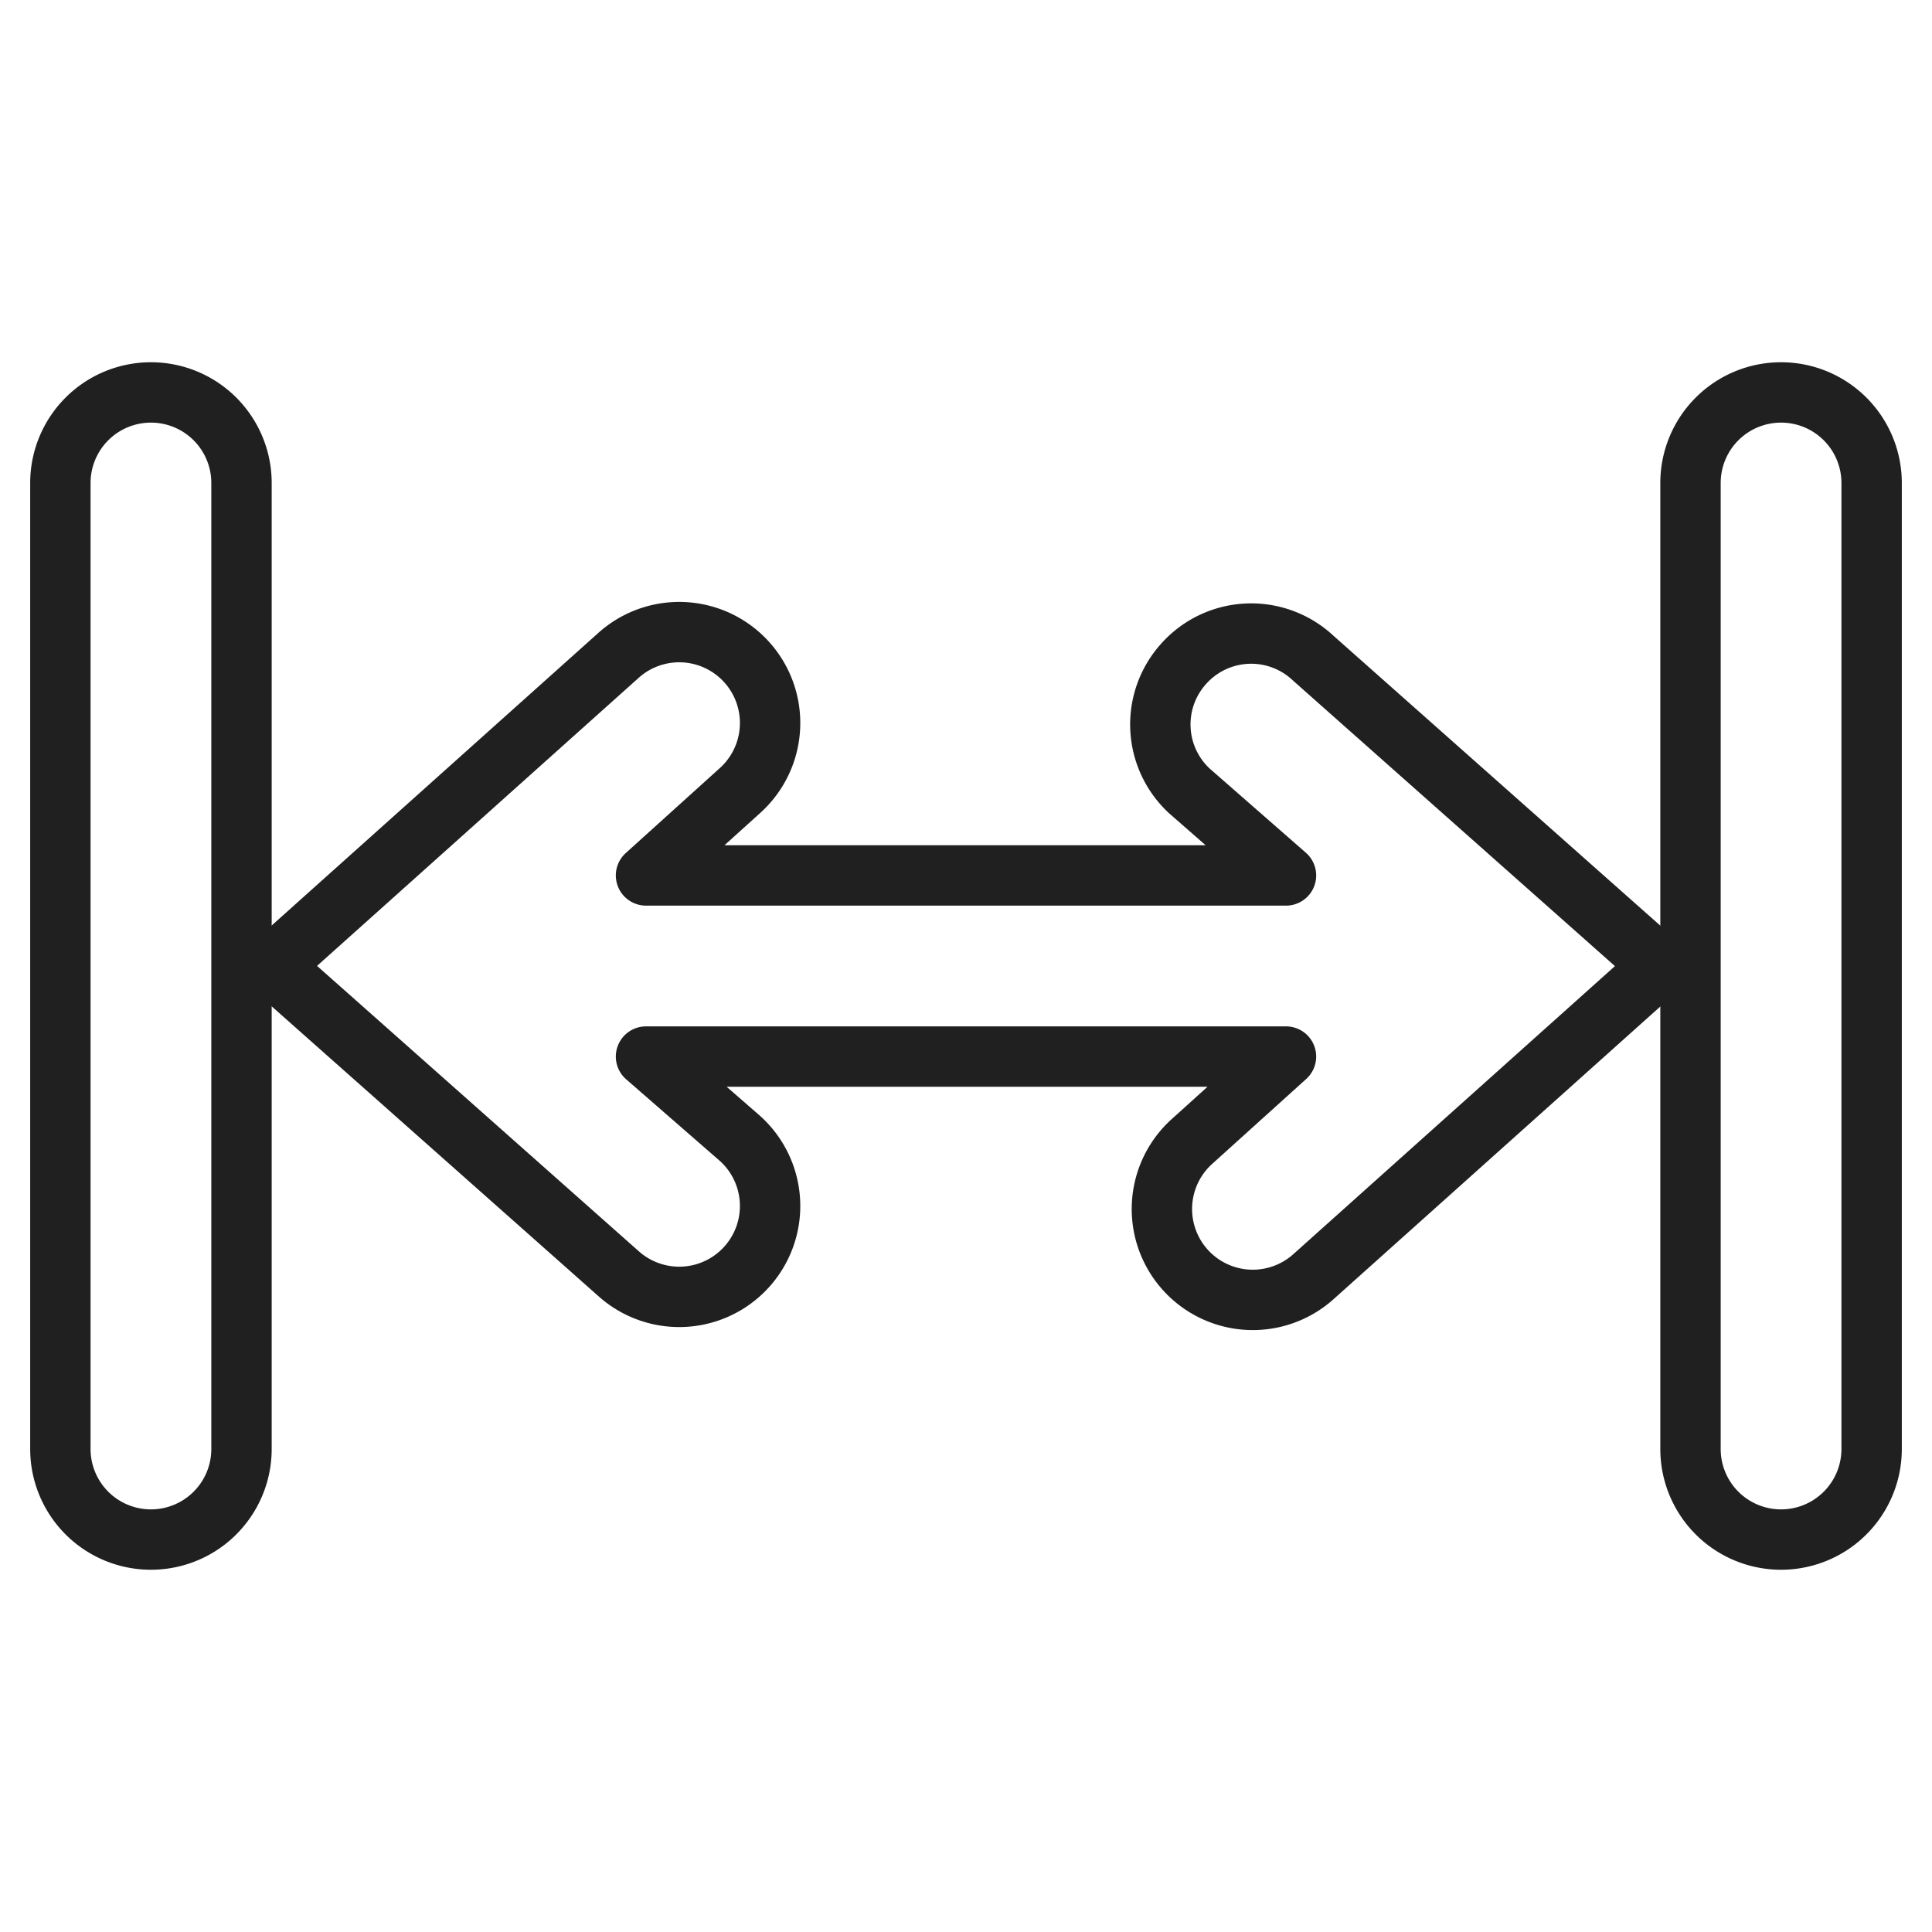 <svg viewBox="0 0 64 64" xmlns="http://www.w3.org/2000/svg" aria-labelledby="title" aria-describedby="desc"><path stroke-width="2" stroke-miterlimit="10" stroke-linecap="round" stroke="#202020" fill="none" d="M39.2 22a3 3 0 0 0 .2 4.2l3.2 2.8H21.4l3.1-2.8a3 3 0 0 0-4-4.5L9 32l11.5 10.2a3 3 0 0 0 4-4.5L21.4 35h21.2l-3.1 2.8a3 3 0 0 0 4 4.5L55 32 43.5 21.8a3 3 0 0 0-4.3.2z" data-name="layer2" stroke-linejoin="round"/><path stroke-width="2" stroke-miterlimit="10" stroke-linecap="round" stroke="#202020" fill="none" d="M5 13a3 3 0 0 0-3 3v32a3 3 0 0 0 6 0V16a3 3 0 0 0-3-3zm54 0a3 3 0 0 0-3 3v32a3 3 0 0 0 6 0V16a3 3 0 0 0-3-3z" data-name="layer1" stroke-linejoin="round"/></svg>